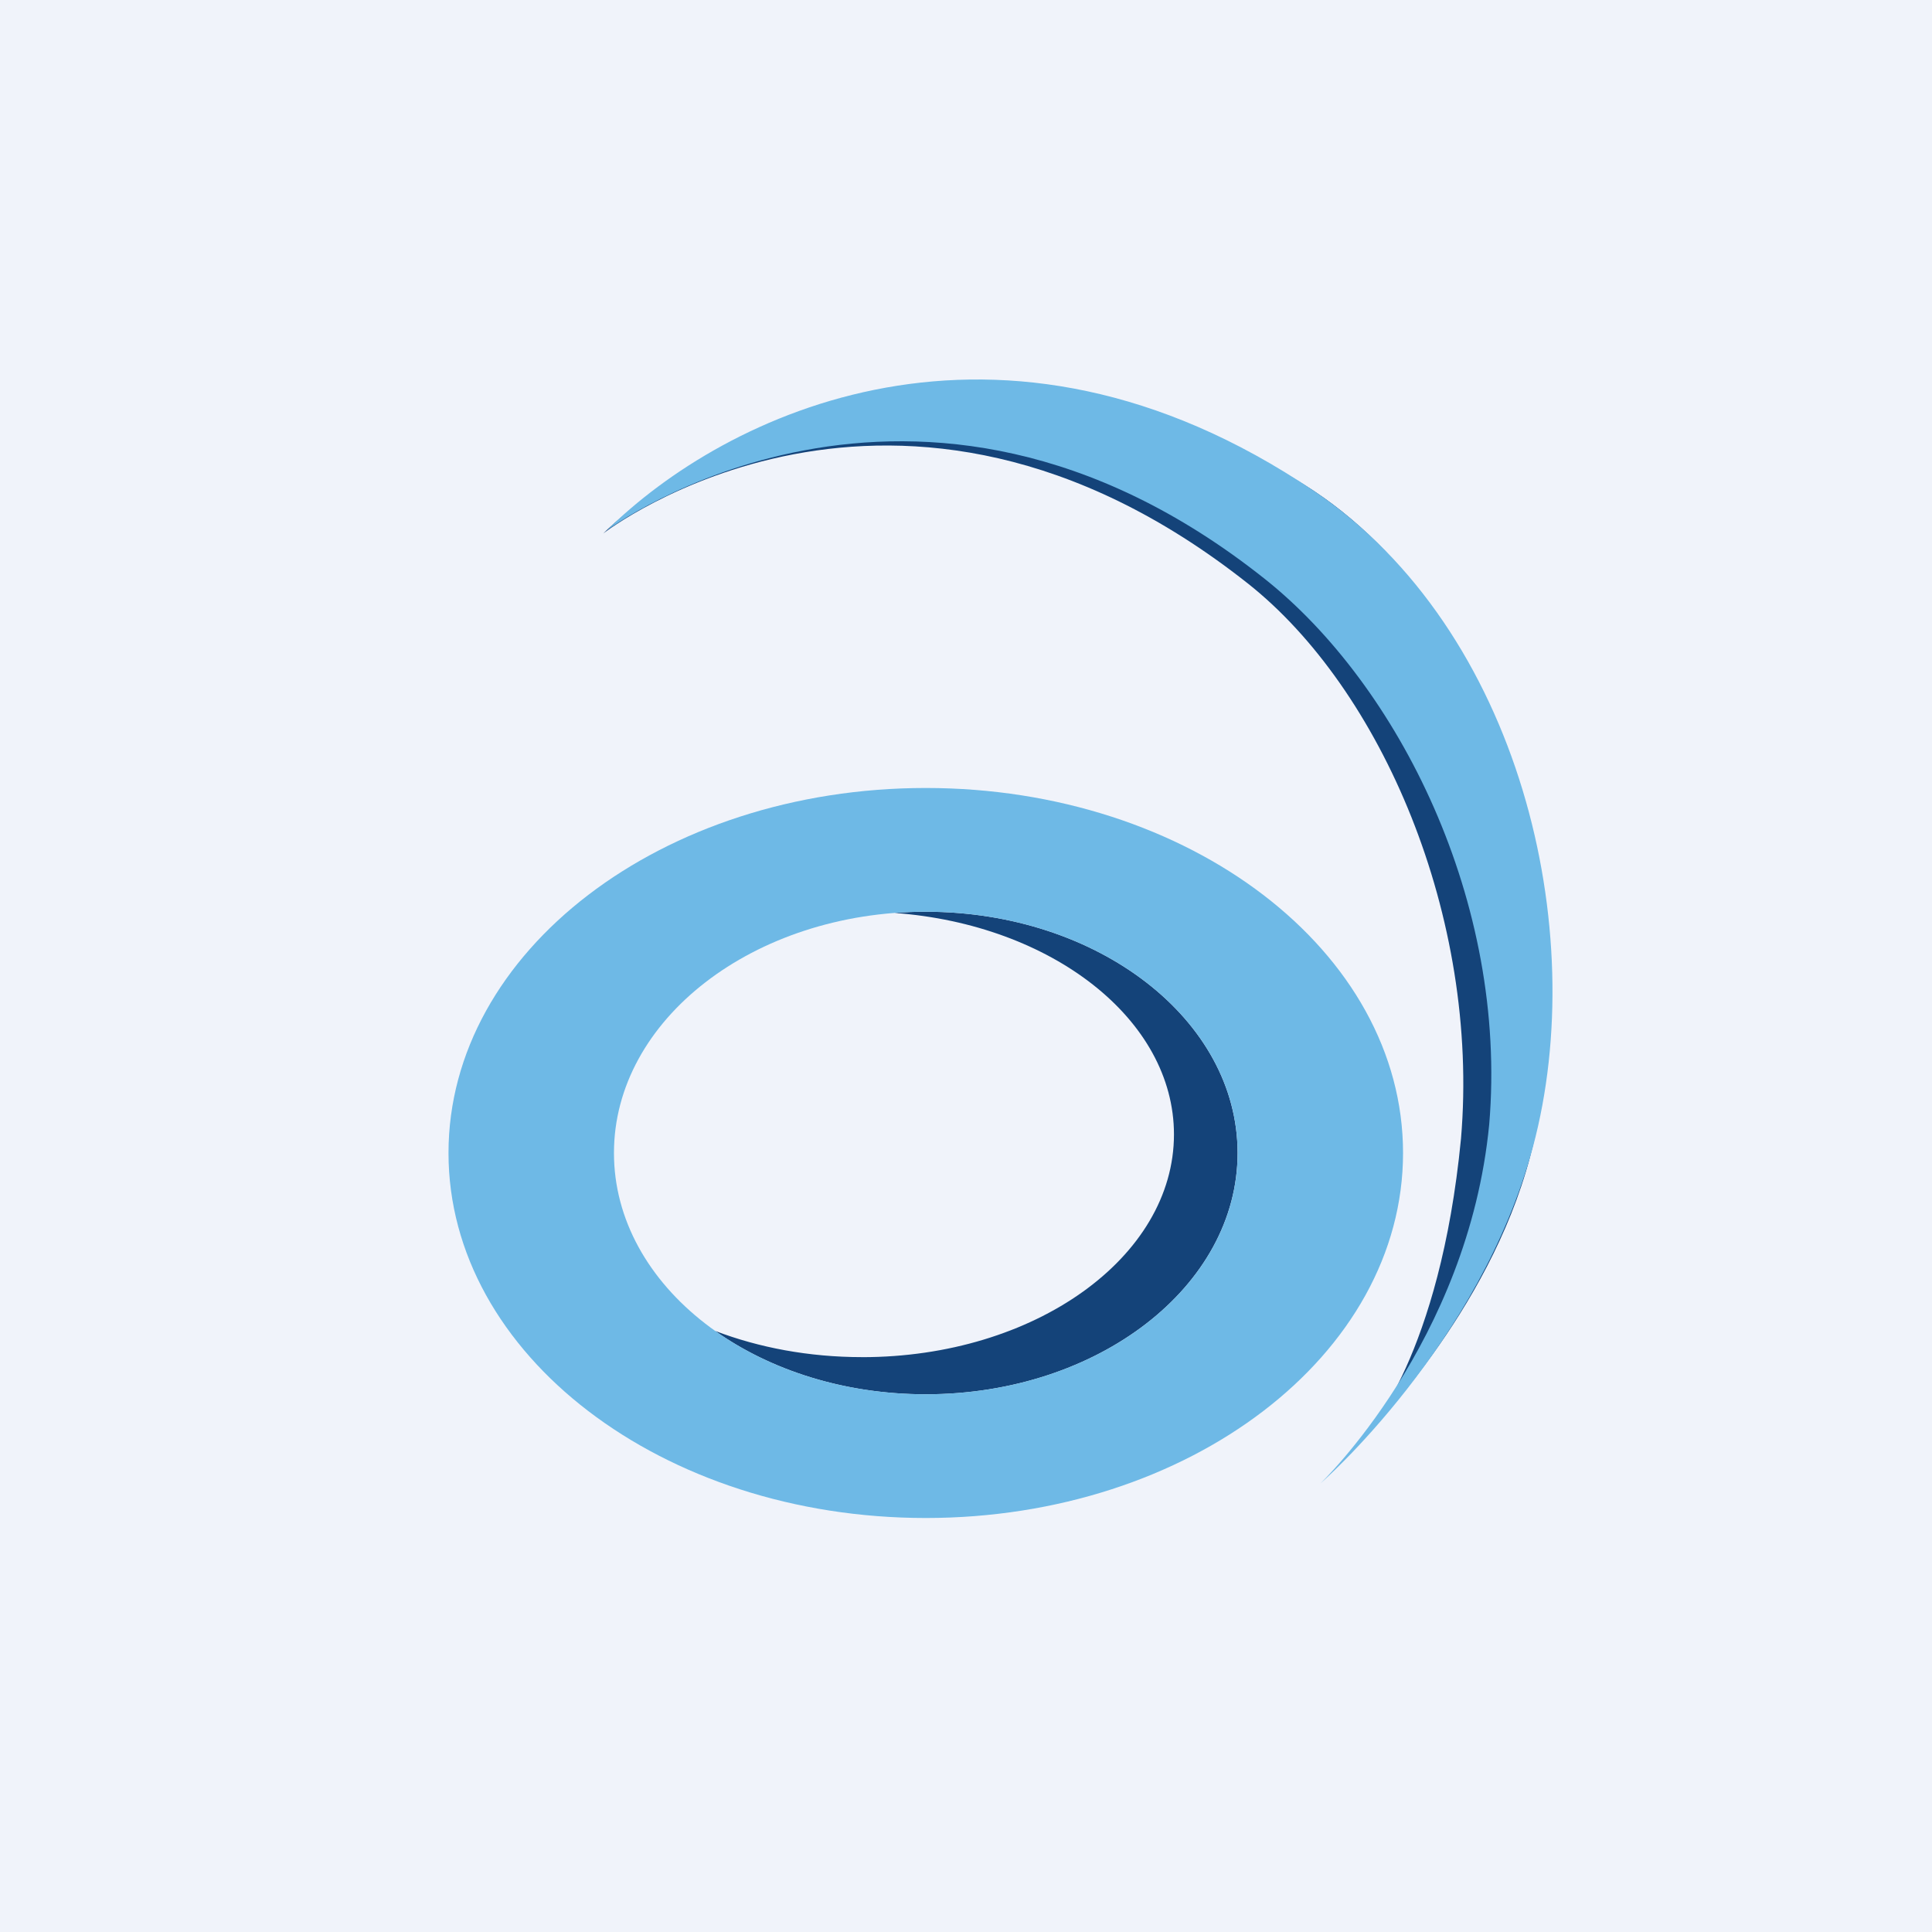 <!-- by TradingView --><svg width="56" height="56" xmlns="http://www.w3.org/2000/svg"><path fill="#F0F3FA" d="M0 0h56v56H0z"/><path d="M37.8 14.046c-7.483-4.673-16.918-1.921-20.314 1.417 0 0 8.49-6.603 18.677 1.444 3.87 3.057 6.73 9.657 6.185 16.095-.61 6.302-2.74 8.558-2.74 8.558s3.54-3.48 4.74-8.022c1.659-6.266-.422-15.667-6.548-19.492z" fill="#144379"/><path d="M38.09 14.233c-9.134-6.168-17.118-2.207-20.5 1.14 0 0 8.924-6.66 19.074 1.41 3.855 3.065 7.045 9.346 6.502 15.802C42.558 38.905 38.272 43 38.272 43s4.625-4.02 6.162-9.759c1.681-6.276-.372-14.975-6.343-19.008z" fill="#6EB9E6"/><path d="M24.99 39.338c4.99 0 9.038-2.89 9.038-6.456 0-3.338-3.548-6.085-8.098-6.42.297-.023.599-.035.904-.035 4.992 0 9.038 3.13 9.038 6.993 0 3.863-4.046 6.994-9.038 6.994-2.354 0-4.498-.697-6.106-1.837 1.27.485 2.72.76 4.261.76z" fill="#144379"/><path fill-rule="evenodd" d="M26.834 44c7.64 0 13.834-4.737 13.834-10.58s-6.193-10.58-13.834-10.58C19.194 22.84 13 27.578 13 33.42S19.194 44 26.834 44zm0-3.586c4.992 0 9.039-3.131 9.039-6.994 0-3.862-4.047-6.993-9.039-6.993-4.991 0-9.038 3.131-9.038 6.993 0 3.863 4.047 6.994 9.038 6.994z" fill="#6EB9E6"/></svg>